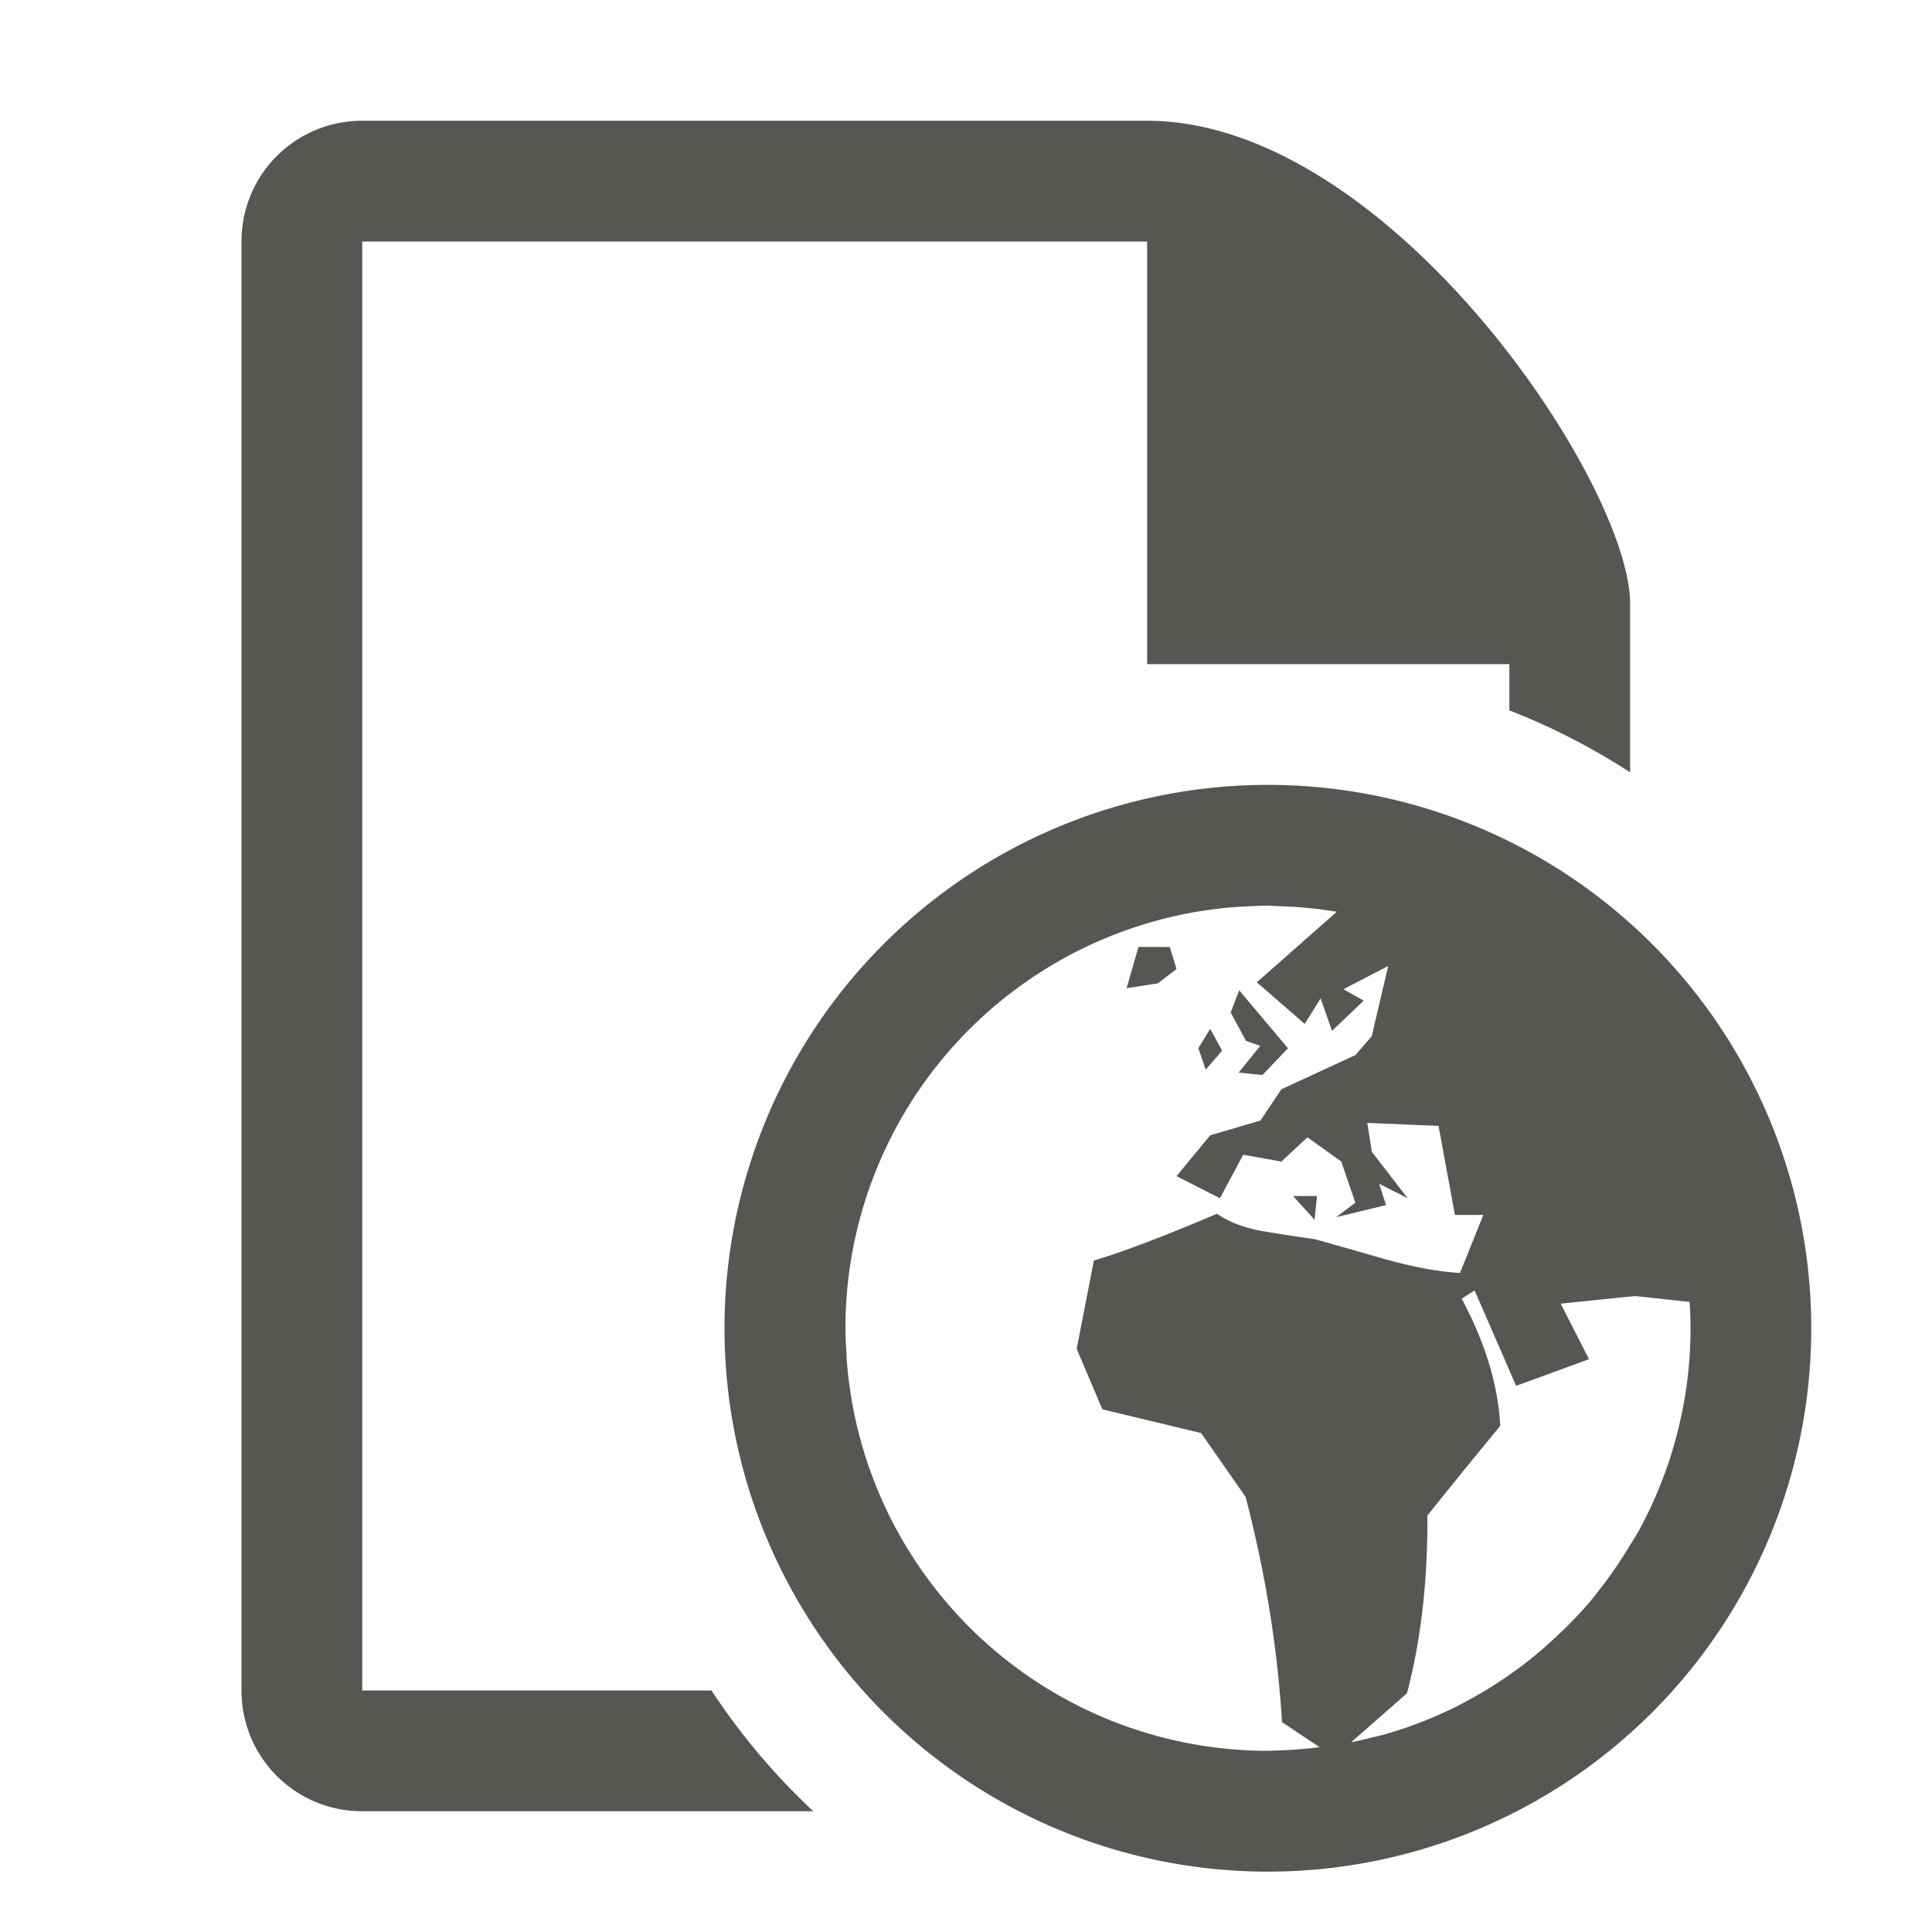 <svg viewBox="0 0 32 32" xmlns="http://www.w3.org/2000/svg"><path d="m6 2c-1.108 0-2 .892-2 2v24c0 1.108.892 2 2 2h7.471a11 11 0 0 1 -1.686-2h-5.785v-24h13v7h2 4v.766a11 11 0 0 1 2 1.027v-2.793c0-2-4-8-8-8zm15 11a9 9 0 0 0 -9 9 9 9 0 0 0 9 9 9 9 0 0 0 9-9 9 9 0 0 0 -9-9zm0 2a7 7 0 0 1 .152.008c.298.008.594.032.889.078a7 7 0 0 1 .1.016l-1.324 1.168.793.689.264-.422.188.537.525-.5-.336-.189.742-.385-.273 1.164-.271.312-1.225.566-.348.518-.83.244-.559.676.719.367.385-.721.633.113.432-.402.559.402.234.682-.32.24.828-.201-.113-.352.471.238-.594-.77-.074-.477 1.18.049.271 1.475h.471l-.387.961c-.344-.019-.749-.093-1.215-.221-.785-.226-1.185-.338-1.191-.338-.277-.04-.548-.081-.824-.127-.318-.053-.586-.148-.795-.295-.884.377-1.563.635-2.039.775l-.285 1.463.426 1.002 1.635.393.738 1.059c.325 1.254.528 2.494.602 3.729l.621.414a7 7 0 0 1 -.131.016c-.184.02-.368.033-.553.039a7 7 0 0 1 -.168.006 7 7 0 0 1 -5.021-2.123 7 7 0 0 1 -.869-1.096 7 7 0 0 1 -.348-.605 7 7 0 0 1 -.285-.639 7 7 0 0 1 -.221-.664 7 7 0 0 1 -.15-.664c-.004-.021-.006-.043-.01-.064a7 7 0 0 1 -.074-.615c-.004-.056-.005-.113-.008-.17a7 7 0 0 1 -.014-.359 7 7 0 0 1 2.123-5.021 7 7 0 0 1 1.096-.869 7 7 0 0 1 .605-.348 7 7 0 0 1 .639-.285 7 7 0 0 1 .664-.221 7 7 0 0 1 .664-.15c.021-.004.043-.006.064-.01a7 7 0 0 1 .615-.074c.056-.004.113-.005.17-.008a7 7 0 0 1 .359-.014zm-2.143.684-.197.684.518-.08.309-.238-.111-.365zm1.668.719-.141.367.254.471.236.082-.359.443.396.039.422-.443zm-.48.637-.197.322.123.355.271-.314zm1.373 2.77.355.393.041-.393zm3.006 1.564.688 1.58 1.207-.441-.469-.92c.791-.082 1.204-.125 1.242-.125.002 0 .656.069.893.096a7 7 0 0 1 .016.438 7 7 0 0 1 -.137 1.373c-.004.018-.008.035-.012.053a7 7 0 0 1 -.156.611c-.007.023-.014.047-.021.07a7 7 0 0 1 -.209.57c-.011.027-.022.054-.033.08a7 7 0 0 1 -.277.572 7 7 0 0 1 -.012.025c-.002.003-.004.006-.006.01a7 7 0 0 1 -.137.223c-.158.263-.33.516-.52.756a7 7 0 0 1 -.1.129c-.214.258-.45.496-.699.721a7 7 0 0 1 -.26.227c-.047.038-.093.076-.141.113a7 7 0 0 1 -.422.301c-.039.026-.078.053-.117.078a7 7 0 0 1 -.486.281c-.034.018-.067.037-.102.055a7 7 0 0 1 -1.252.486c-.061.017-.125.029-.188.045a7 7 0 0 1 -.334.076l.924-.811c.232-.884.344-1.859.338-2.943.402-.504.805-.999 1.207-1.486-.036-.678-.25-1.381-.639-2.107z" fill="#555753"/></svg>